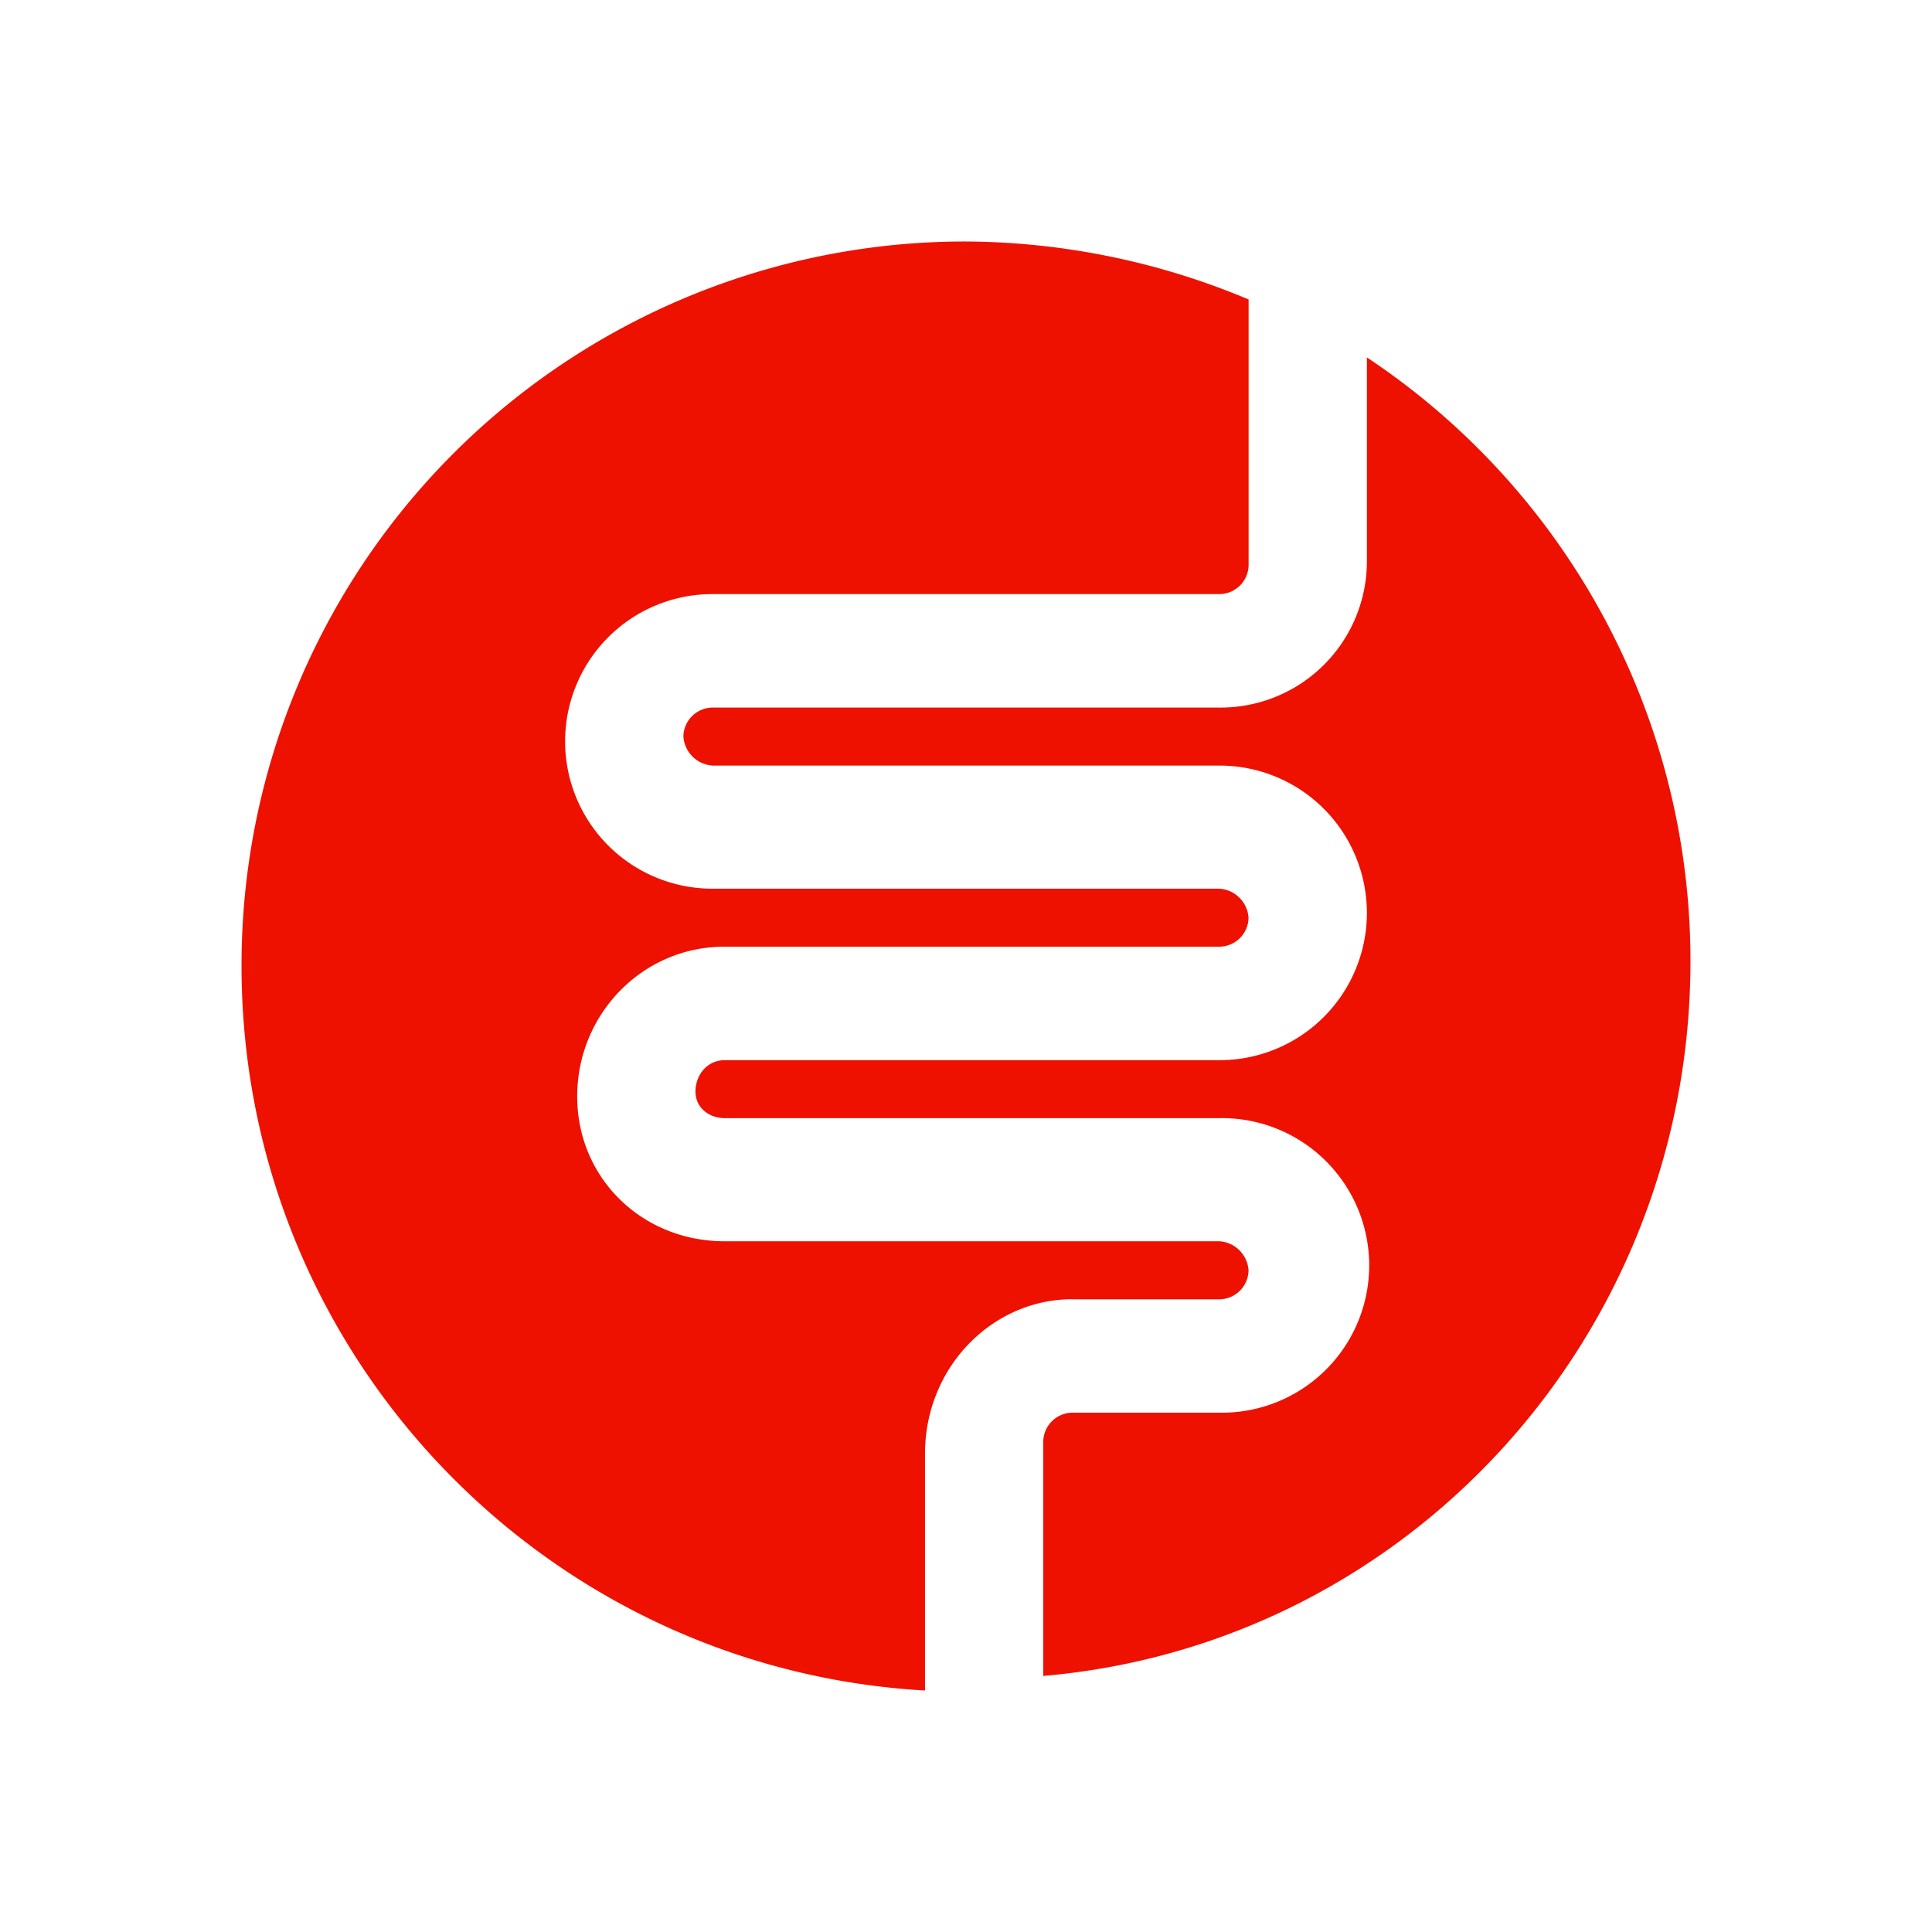 <svg xmlns="http://www.w3.org/2000/svg" viewBox="0 0 500 500"><defs><style>.cls-1{fill:#e10;}</style></defs><title>GAS_RGB_TRed</title><g id="Icons"><path class="cls-1" d="M277.5,336.26h38.11a7.61,7.61,0,0,0,7.51-7.51,8.07,8.07,0,0,0-7.51-7.51l-128.11,0c-21.25,0-38.12-16.25-38.12-37.5S166.25,245,187.5,245H315.61a7.6,7.6,0,0,0,7.51-7.5,8.07,8.07,0,0,0-7.51-7.51H184.37a38.12,38.12,0,0,1,0-76.24H315.63a7.6,7.6,0,0,0,7.51-7.5V77.5A191.07,191.07,0,0,0,250,62.5,187.25,187.25,0,0,0,62.51,250c0,100,78.12,181.89,176.88,187.5V376.24c0-22.48,17.48-40,38.11-40Z"/><path class="cls-1" d="M353.75,92.5V145a37.87,37.87,0,0,1-38.12,38.12l-131.26,0a7.6,7.6,0,0,0-7.51,7.5,8.08,8.08,0,0,0,7.51,7.51H315.63a38.12,38.12,0,0,1,0,76.24H187.5c-4.38,0-7.51,3.74-7.51,8.12s3.75,6.88,7.51,6.88H315.61a38.12,38.12,0,1,1,0,76.23H277.49a7.6,7.6,0,0,0-7.5,7.51v60.62c94.37-8.11,167.5-88.11,167.5-185A187.52,187.52,0,0,0,353.75,92.5Z"/></g></svg>